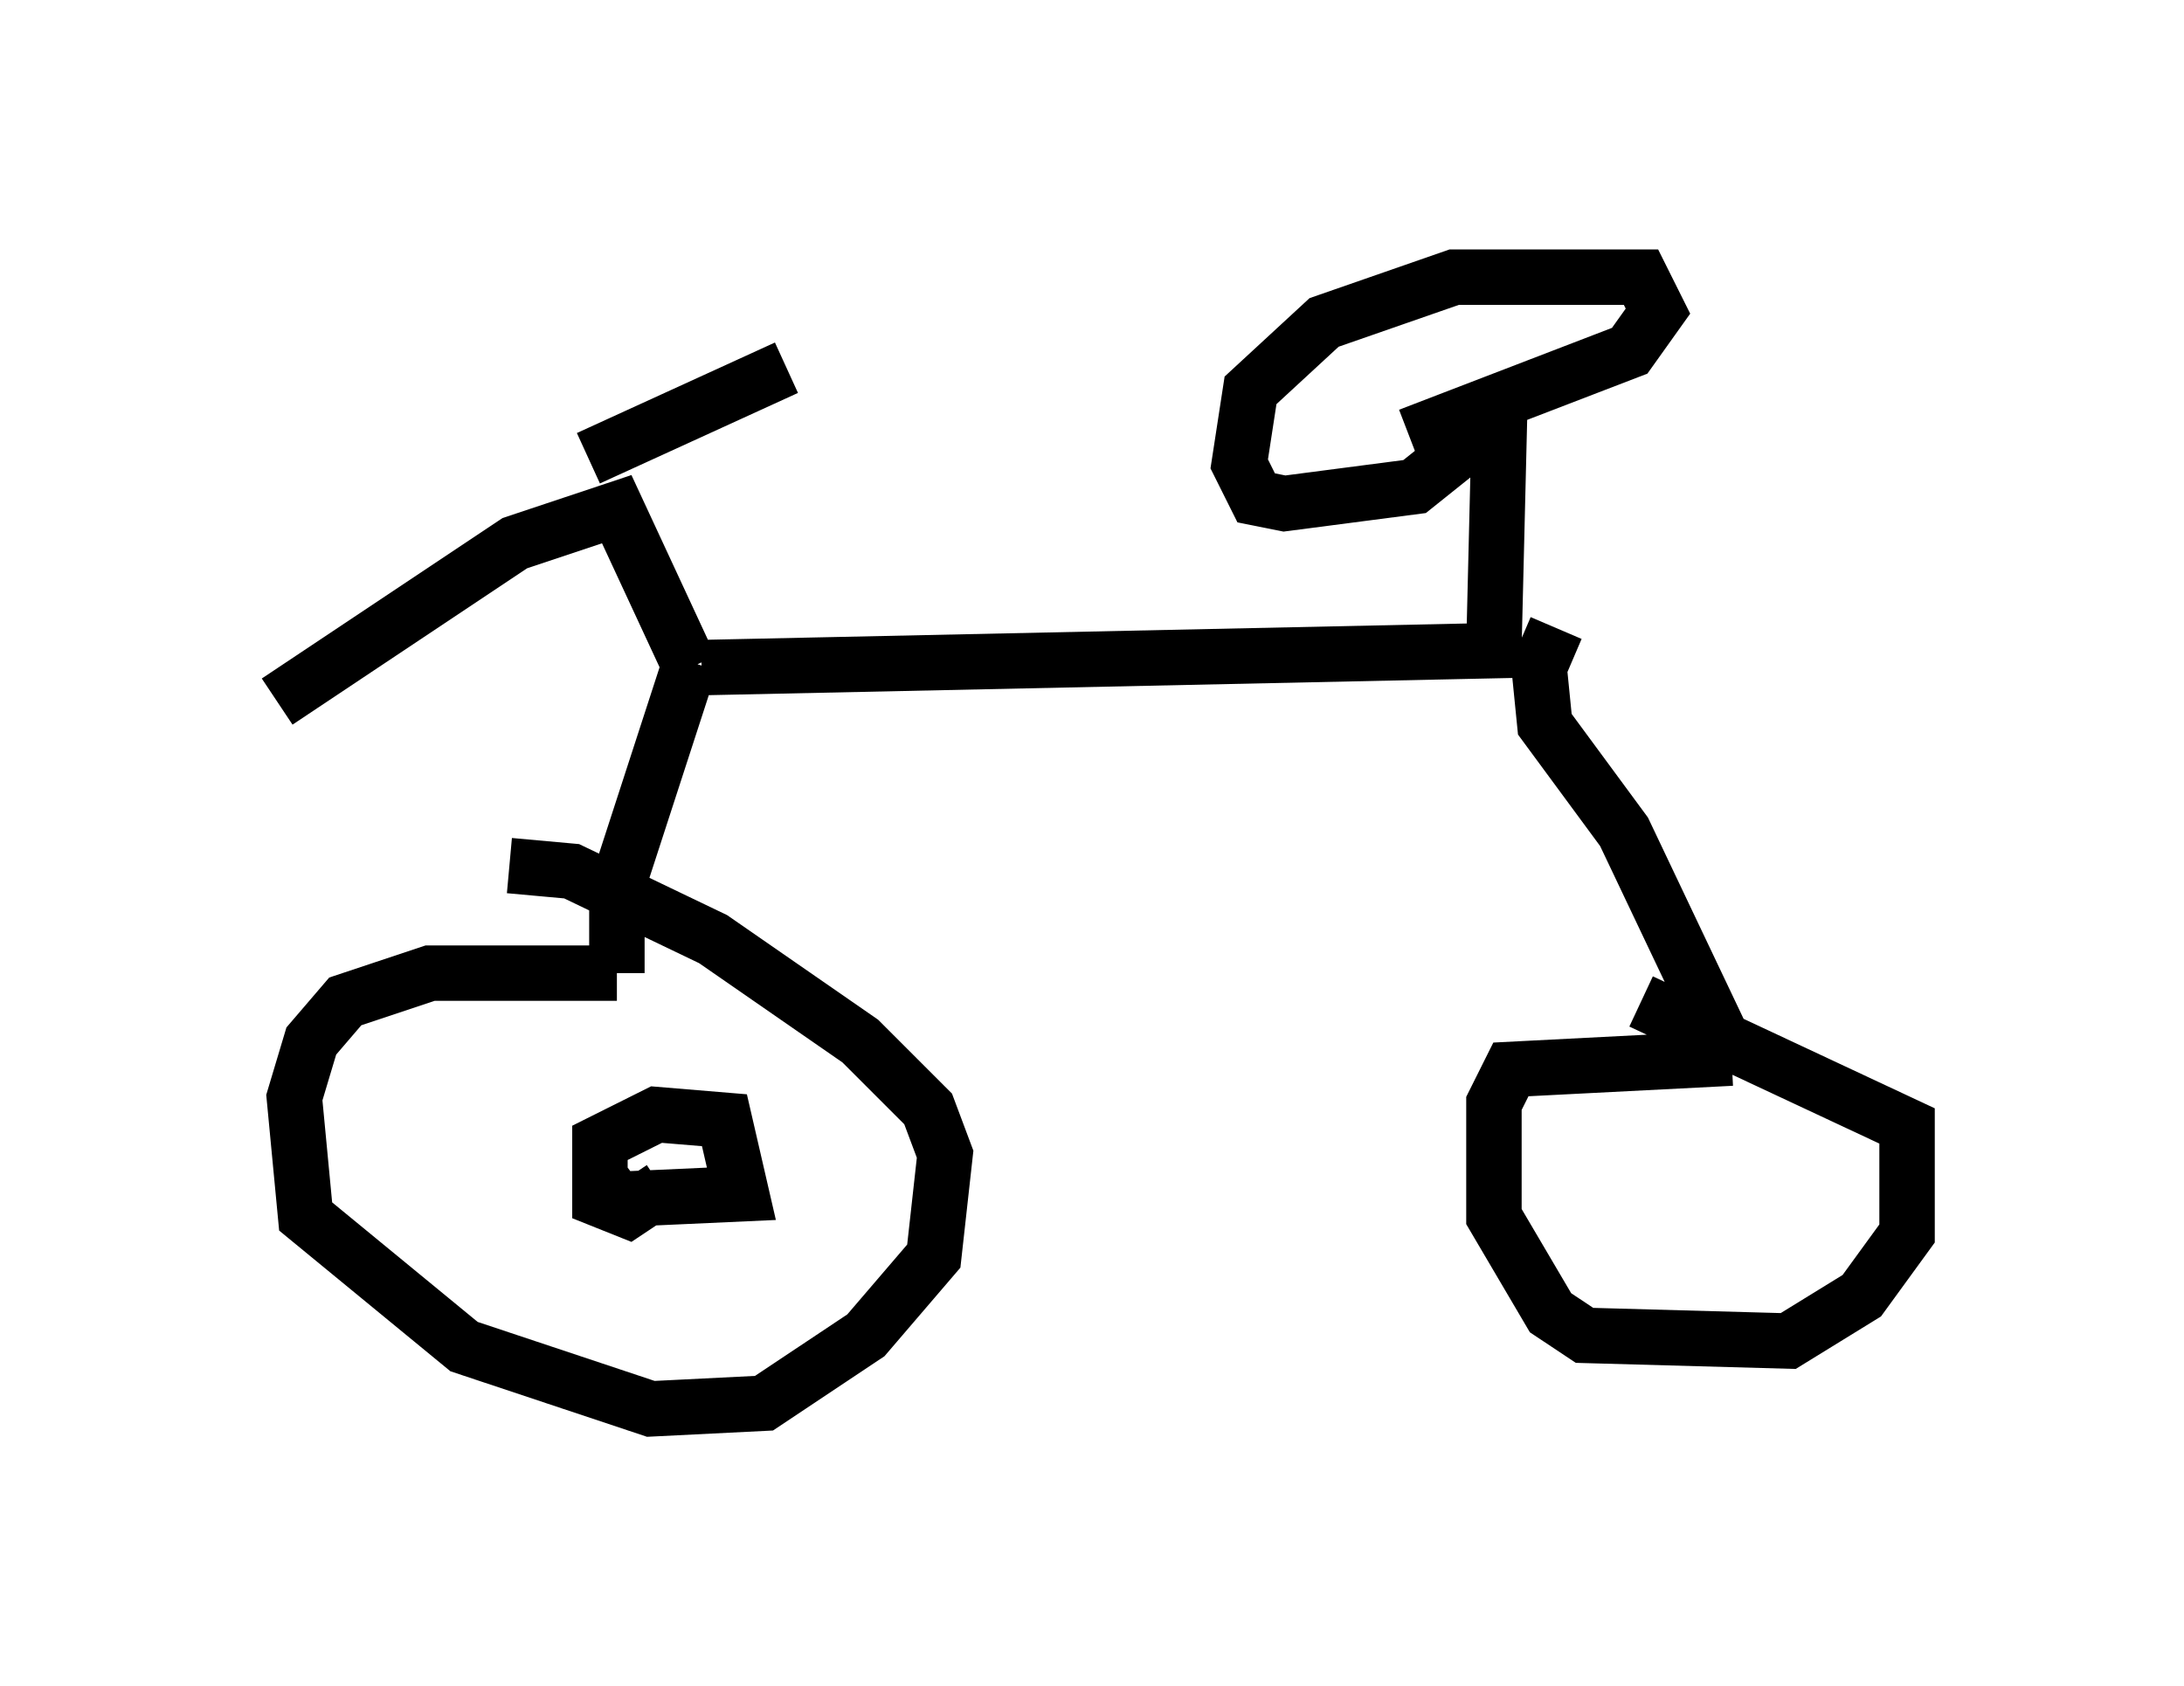 <?xml version="1.0" encoding="utf-8" ?>
<svg baseProfile="full" height="30.417" version="1.1" width="39.4" xmlns="http://www.w3.org/2000/svg" xmlns:ev="http://www.w3.org/2001/xml-events" xmlns:xlink="http://www.w3.org/1999/xlink"><defs /><rect fill="white" height="30.417" width="39.4" x="0" y="0" /><path d="M12.963, 12.452 m-0.51, -0.408 l-1.327, -2.858 -1.838, 0.613 l-4.288, 2.858 m5.615, -4.39 l3.573, -1.633 m-1.531, 5.41 l14.292, -0.306 0.102, -4.185 l-1.531, 1.225 -2.348, 0.306 l-0.51, -0.102 -0.306, -0.613 l0.204, -1.327 1.327, -1.225 l2.348, -0.817 3.369, 0.0 l0.306, 0.613 -0.51, 0.715 l-3.981, 1.531 m2.654, 3.471 l-0.306, 0.715 0.102, 1.021 l1.429, 1.94 1.94, 4.083 m0.0, 0.0 l-3.981, 0.204 -0.306, 0.613 l0.0, 2.042 1.021, 1.735 l0.613, 0.408 3.675, 0.102 l1.327, -0.817 0.817, -1.123 l0.0, -1.94 -4.798, -2.246 m-17.15, -6.125 l-1.327, 4.083 0.0, 1.531 m0.0, 0.0 l-3.369, 0.0 -1.531, 0.51 l-0.613, 0.715 -0.306, 1.021 l0.204, 2.144 2.858, 2.348 l3.369, 1.123 2.042, -0.102 l1.838, -1.225 1.225, -1.429 l0.204, -1.838 -0.306, -0.817 l-1.225, -1.225 -2.654, -1.838 l-2.552, -1.225 -1.123, -0.102 m2.756, 5.819 l-0.613, 0.408 -0.51, -0.204 l0.0, -1.021 1.021, -0.51 l1.225, 0.102 0.306, 1.327 l-2.246, 0.102 -0.306, -0.408 m20.417, 0.817 " fill="none" stroke="black" stroke-width="1" /></svg>